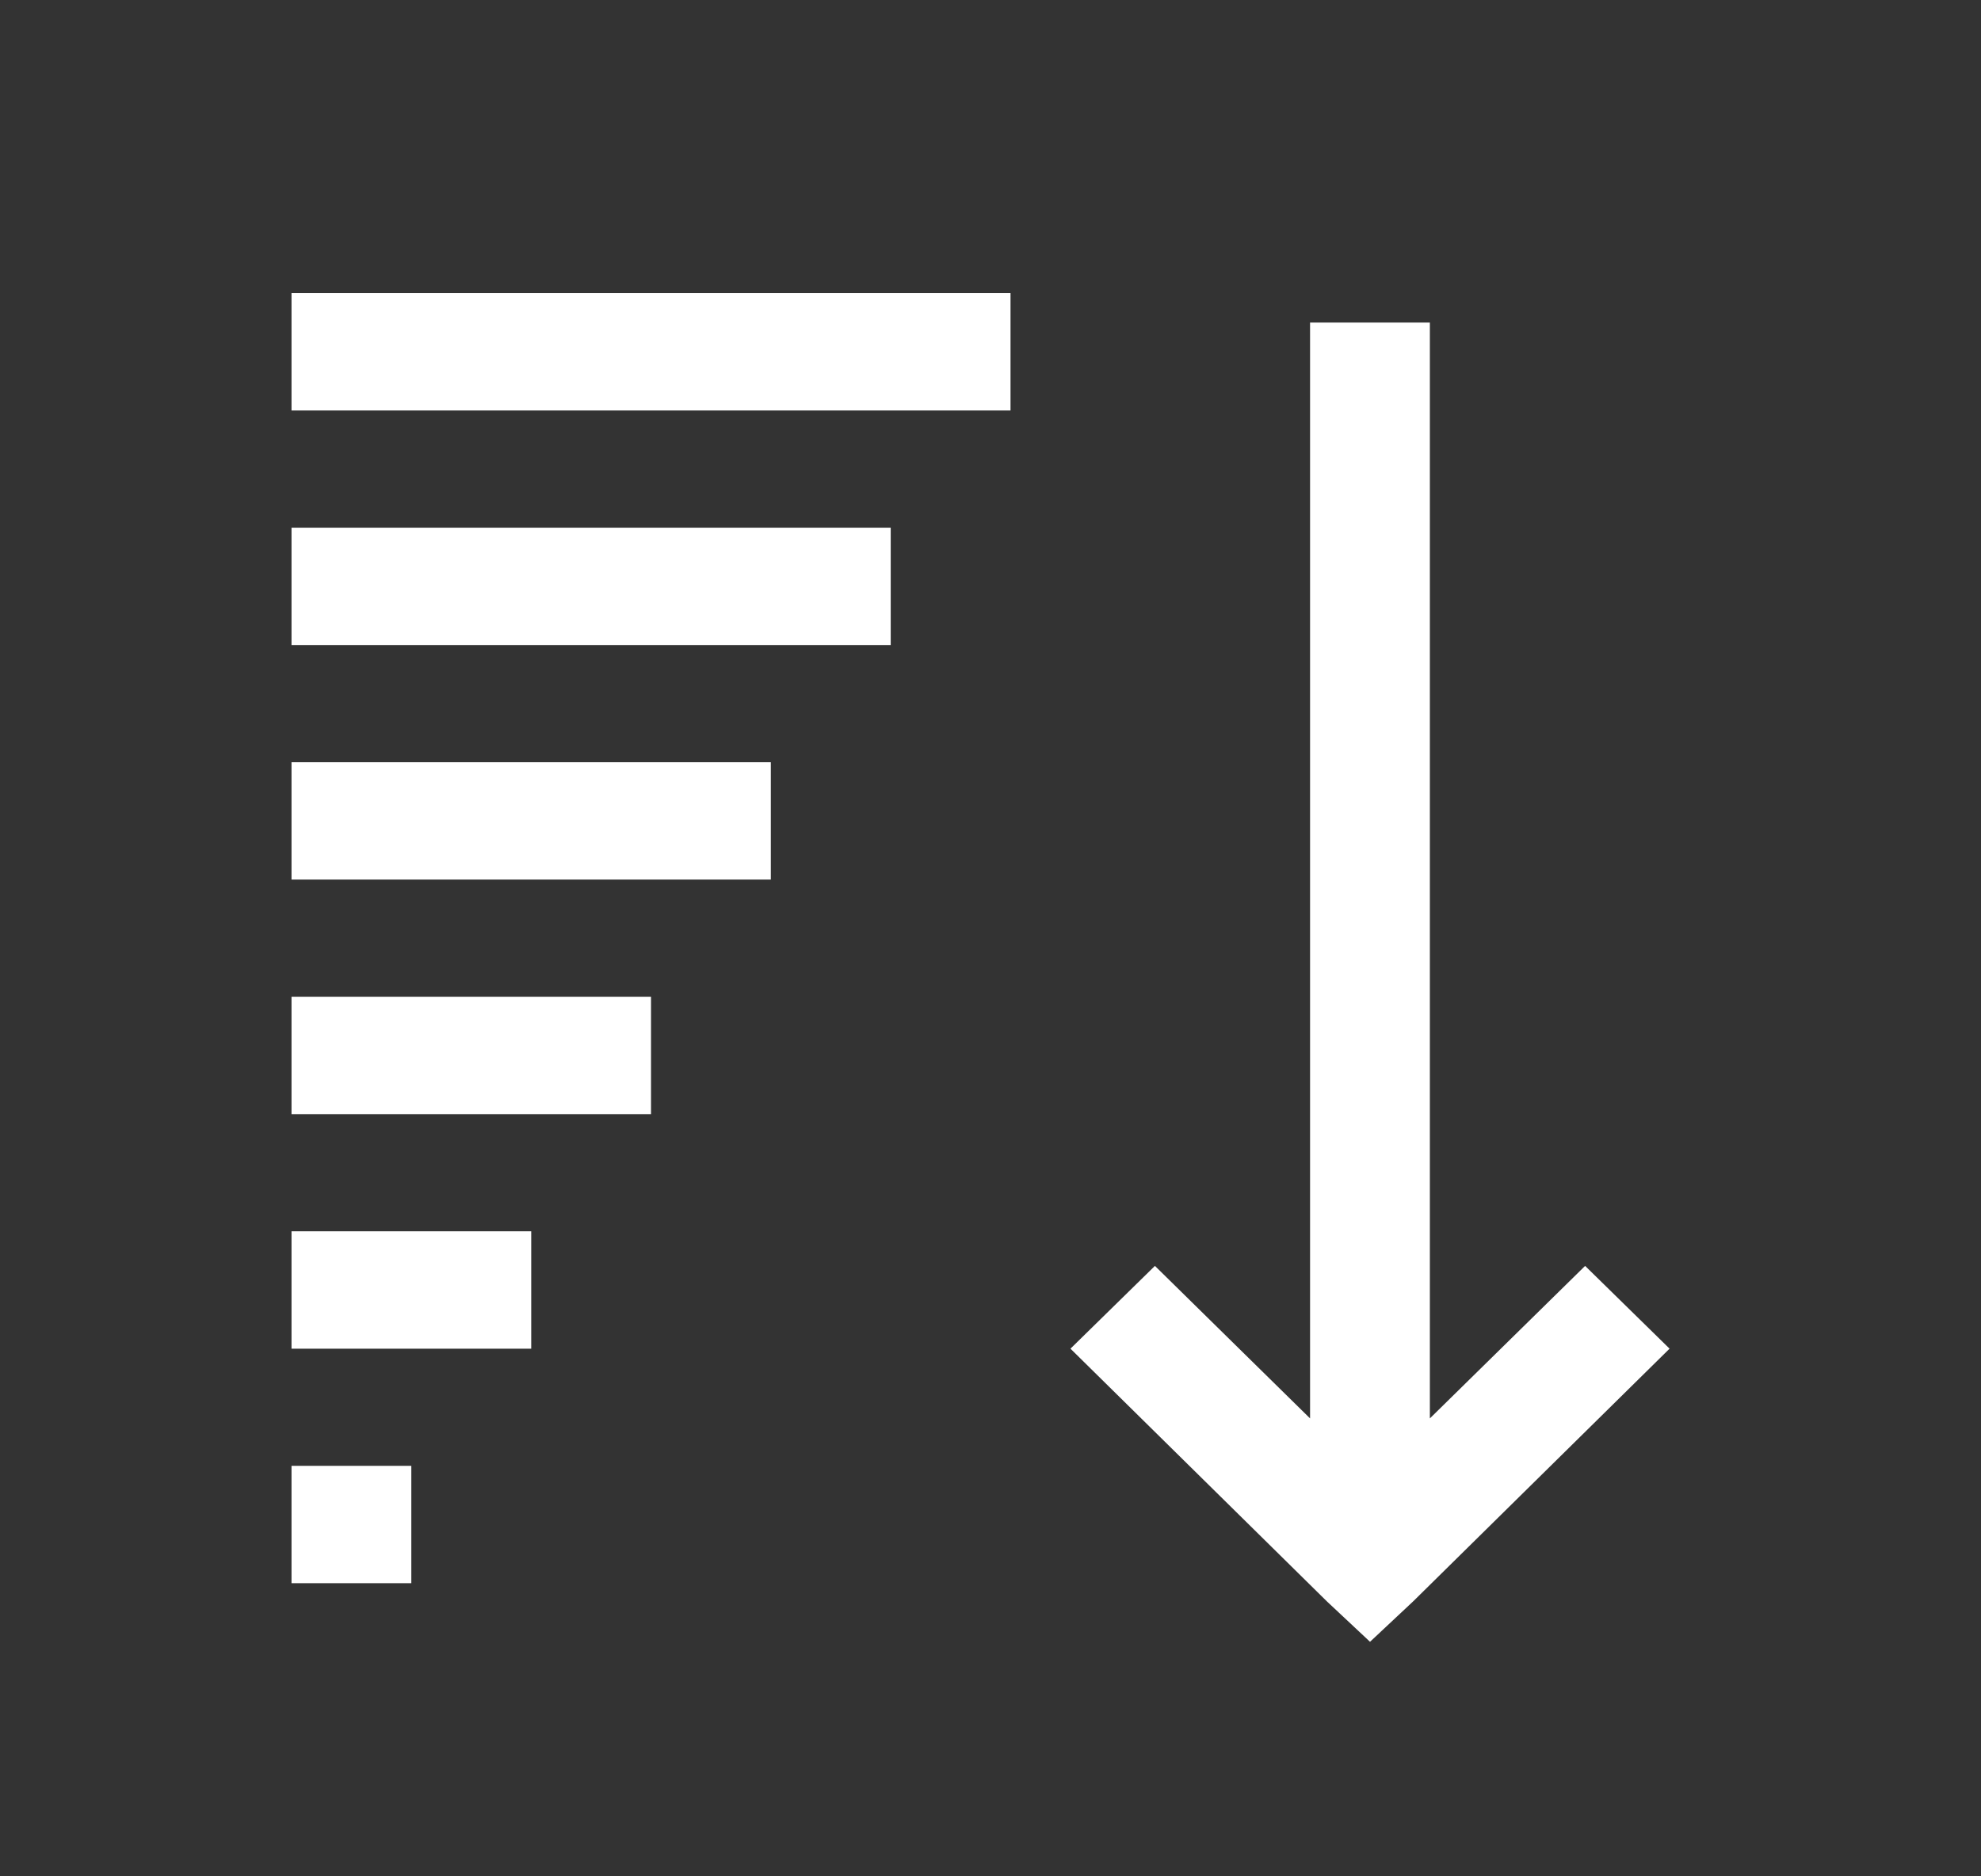 <svg width="19" height="18" viewBox="0 0 19 18" fill="none" xmlns="http://www.w3.org/2000/svg">
<rect x="0" y="0" width="19" height="18" fill="#333333" stroke="none"/>
<path d="M2.796 15.188V14.062H3.945V15.188H2.796ZM13.14 15.75L12.726 15.362L10.267 12.938L11.077 12.144L12.565 13.607V3.094H13.714V13.607L15.203 12.144L16.013 12.938L13.554 15.362L13.14 15.75ZM2.796 12.938V11.812H5.095V12.938H2.796ZM2.796 10.688V9.562H6.244V10.688H2.796ZM2.796 8.438V7.312H7.393V8.438H2.796ZM2.796 6.188V5.062H8.543V6.188H2.796ZM2.796 3.938V2.812H9.692V3.938H2.796Z" fill="#FFFFFF"/>
</svg>

